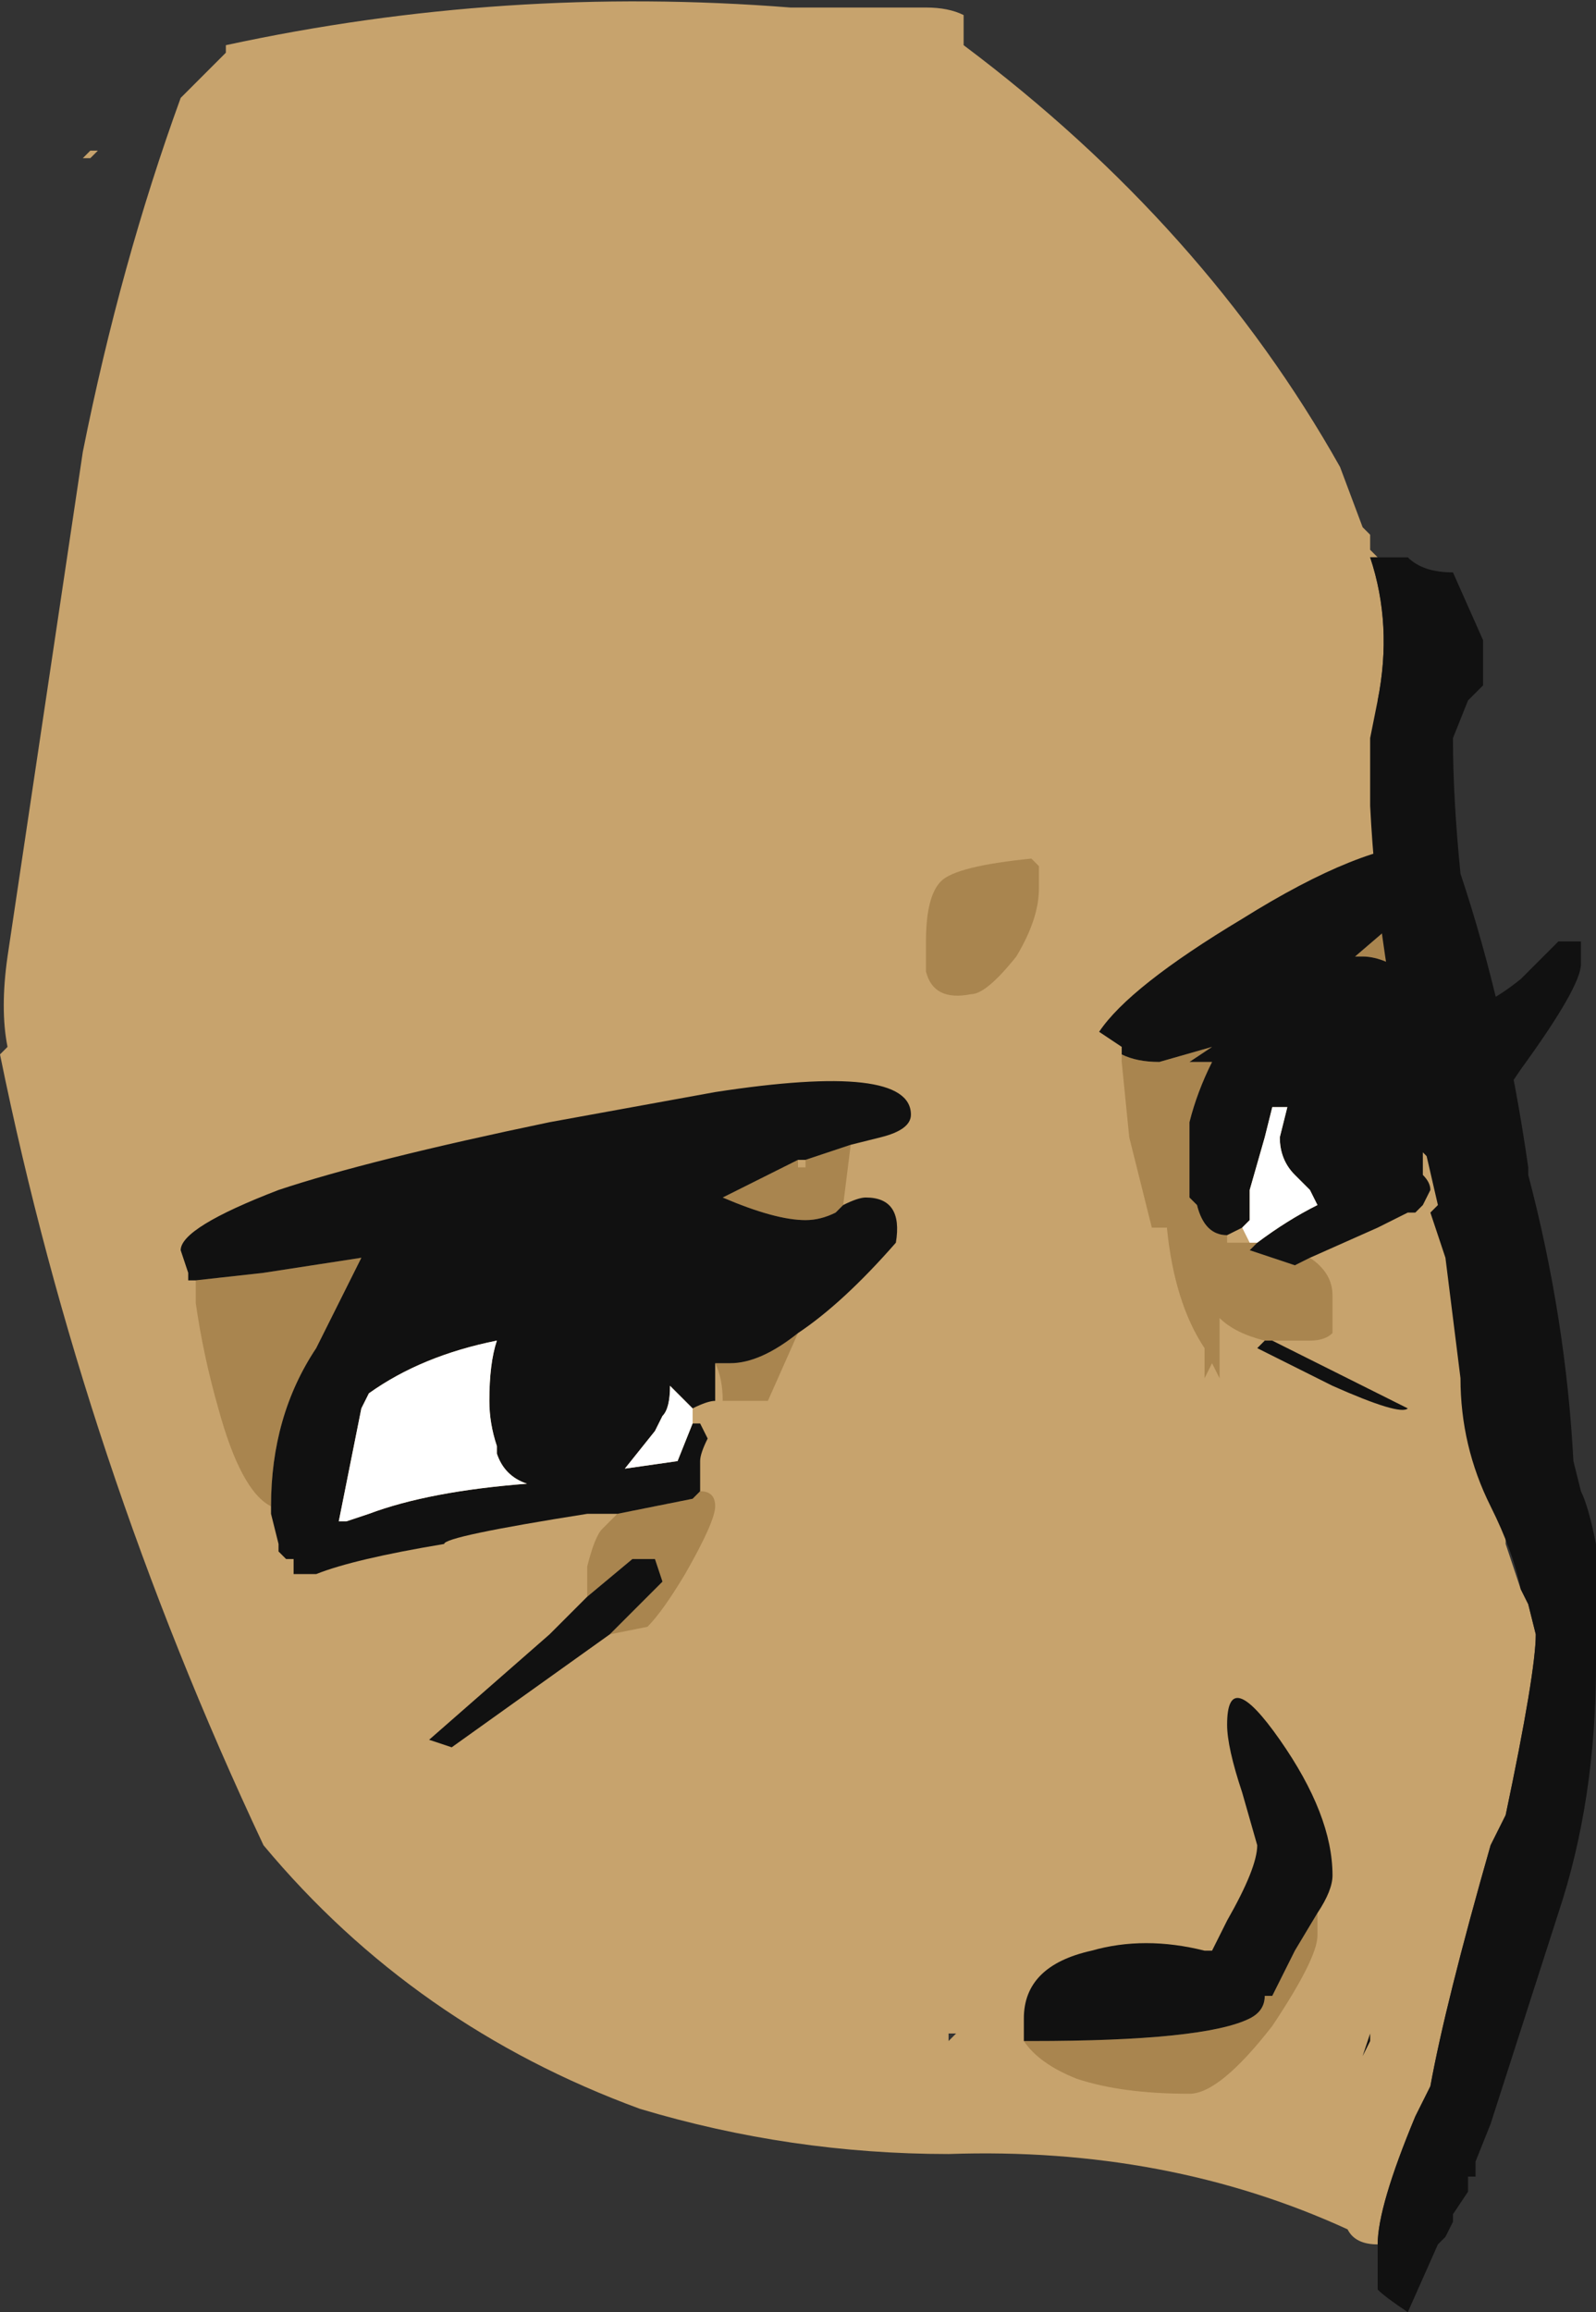 <?xml version="1.0" encoding="UTF-8" standalone="no"?>
<svg xmlns:ffdec="https://www.free-decompiler.com/flash" xmlns:xlink="http://www.w3.org/1999/xlink" ffdec:objectType="frame" height="107.45px" width="74.2px" xmlns="http://www.w3.org/2000/svg">
  <rect width="100%" height="100%" fill="#333333" stroke="none"/>
  <g transform="matrix(1.0, 0.0, 0.0, 1.0, 38.85, 67.9)">
    <use ffdec:characterId="539" height="15.35" transform="matrix(7.0, 0.0, 0.0, 7.0, -38.85, -67.9)" width="10.6" xlink:href="#shape0"/>
  </g>
  <defs>
    <g id="shape0" transform="matrix(1.0, 0.0, 0.0, 1.0, 5.55, 9.7)">
      <path d="M0.85 -9.4 Q2.45 -8.2 3.35 -6.6 L3.5 -6.2 3.55 -6.15 3.55 -6.05 3.6 -6.0 3.55 -6.0 Q3.7 -5.55 3.6 -5.05 L3.6 -4.95 Q3.7 -4.65 3.8 -4.05 L4.05 -2.35 4.3 -0.9 4.45 0.5 4.45 0.55 4.55 0.85 4.6 0.95 4.65 1.15 Q4.65 1.4 4.45 2.35 L4.35 2.55 Q4.05 3.6 3.95 4.15 L3.85 4.35 Q3.6 4.95 3.6 5.2 3.45 5.2 3.4 5.1 2.2 4.55 0.75 4.6 -0.3 4.6 -1.3 4.3 -2.8 3.75 -3.8 2.55 -5.0 0.0 -5.55 -2.7 L-5.5 -2.75 Q-5.55 -3.0 -5.5 -3.35 L-5.0 -6.7 Q-4.75 -7.95 -4.35 -9.05 L-4.05 -9.35 -4.05 -9.4 Q-2.2 -9.8 -0.3 -9.65 L0.6 -9.65 Q0.75 -9.65 0.85 -9.6 L0.85 -9.4 M0.75 3.85 L0.8 3.8 0.75 3.8 0.75 3.85 M-0.05 -9.05 L-0.05 -9.05" fill="#c7a36d" fill-rule="evenodd" stroke="none"/>
      <path d="M-4.95 -8.65 L-5.0 -8.65 -4.95 -8.7 -4.9 -8.7 -4.95 -8.65" fill="#c7a36d" fill-rule="evenodd" stroke="none"/>
      <path d="M3.8 -3.65 L3.85 -3.2 Q3.65 -3.35 3.5 -3.35 L3.45 -3.35 3.8 -3.65 M3.15 -1.35 Q3.3 -1.25 3.3 -1.1 L3.3 -0.85 Q3.25 -0.8 3.15 -0.8 L2.9 -0.8 2.85 -0.8 Q2.65 -0.85 2.55 -0.95 L2.55 -0.55 2.5 -0.65 2.45 -0.55 2.45 -0.75 Q2.25 -1.05 2.2 -1.55 L2.1 -1.55 1.95 -2.15 1.9 -2.65 1.9 -2.7 Q2.0 -2.65 2.15 -2.65 L2.5 -2.75 2.35 -2.65 2.5 -2.65 Q2.4 -2.45 2.35 -2.25 L2.35 -1.75 2.4 -1.7 Q2.45 -1.5 2.6 -1.5 L2.6 -1.45 2.75 -1.45 2.8 -1.45 2.75 -1.4 3.05 -1.3 3.15 -1.35 M1.35 -3.8 Q1.35 -3.6 1.2 -3.35 1.0 -3.1 0.9 -3.1 0.65 -3.05 0.6 -3.25 0.6 -3.35 0.6 -3.45 0.6 -3.75 0.7 -3.85 0.8 -3.95 1.3 -4.0 L1.35 -3.95 1.35 -3.8 M0.1 -2.1 L0.05 -1.7 0.0 -1.65 Q-0.1 -1.6 -0.2 -1.6 -0.4 -1.6 -0.75 -1.75 L-0.25 -2.0 -0.25 -1.95 -0.2 -1.95 -0.2 -2.0 0.1 -2.1 M-0.25 -0.85 L-0.45 -0.4 -0.75 -0.4 Q-0.75 -0.55 -0.8 -0.65 L-0.7 -0.65 Q-0.5 -0.65 -0.25 -0.85 M-0.9 0.2 Q-0.8 0.2 -0.8 0.3 -0.8 0.4 -1.0 0.75 -1.15 1.0 -1.25 1.1 L-1.5 1.15 Q-1.25 0.9 -1.15 0.8 L-1.2 0.65 -1.35 0.65 -1.65 0.9 -1.65 0.7 Q-1.6 0.5 -1.55 0.45 L-1.45 0.35 -0.95 0.25 -0.9 0.2 M-3.75 0.3 Q-3.95 0.2 -4.1 -0.35 -4.2 -0.7 -4.25 -1.05 L-4.25 -1.2 -3.8 -1.25 -3.15 -1.35 -3.45 -0.75 Q-3.75 -0.3 -3.75 0.3 M1.25 3.85 L1.3 3.85 Q2.45 3.85 2.75 3.7 2.85 3.65 2.85 3.55 L2.9 3.55 3.05 3.25 3.2 3.0 3.2 3.15 Q3.2 3.3 2.9 3.75 2.55 4.2 2.35 4.2 1.9 4.2 1.6 4.1 1.35 4.0 1.25 3.85 M1.25 3.75 L1.25 3.8 1.25 3.75" fill="#a9854f" fill-rule="evenodd" stroke="none"/>
      <path d="M1.9 -2.7 L1.9 -2.75 1.75 -2.85 Q1.95 -3.15 2.7 -3.6 3.5 -4.1 3.95 -4.1 L3.8 -3.65 3.45 -3.35 3.5 -3.35 Q3.65 -3.35 3.85 -3.2 L4.15 -3.0 Q4.3 -3.0 4.55 -3.2 L4.8 -3.45 4.95 -3.45 4.95 -3.3 Q4.95 -3.15 4.55 -2.6 4.15 -2.0 3.95 -2.0 L3.9 -2.05 3.9 -1.9 Q3.95 -1.85 3.95 -1.8 L3.9 -1.7 3.85 -1.65 3.8 -1.65 3.6 -1.55 3.15 -1.35 3.05 -1.3 2.75 -1.4 2.8 -1.45 Q3.0 -1.6 3.2 -1.7 L3.15 -1.8 3.05 -1.9 Q2.95 -2.0 2.95 -2.15 L3.0 -2.35 2.9 -2.35 2.85 -2.15 2.75 -1.8 2.75 -1.6 2.7 -1.55 2.6 -1.5 Q2.45 -1.5 2.4 -1.7 L2.35 -1.75 2.35 -2.25 Q2.4 -2.45 2.5 -2.65 L2.35 -2.65 2.5 -2.75 2.15 -2.65 Q2.0 -2.65 1.9 -2.7 M2.9 -0.8 L3.8 -0.35 Q3.75 -0.3 3.3 -0.5 3.0 -0.65 2.8 -0.75 L2.85 -0.8 2.9 -0.8 M-4.25 -1.2 L-4.3 -1.2 -4.3 -1.25 -4.35 -1.4 Q-4.35 -1.55 -3.7 -1.8 -3.1 -2.0 -1.9 -2.25 L-0.8 -2.45 Q0.5 -2.65 0.5 -2.3 0.5 -2.2 0.3 -2.15 L0.1 -2.1 -0.2 -2.0 -0.25 -2.0 -0.75 -1.75 Q-0.4 -1.6 -0.2 -1.6 -0.1 -1.6 0.0 -1.65 L0.05 -1.7 Q0.15 -1.75 0.2 -1.75 0.45 -1.75 0.4 -1.45 0.05 -1.05 -0.25 -0.85 -0.5 -0.65 -0.7 -0.65 L-0.8 -0.65 -0.8 -0.4 Q-0.85 -0.4 -0.95 -0.35 L-1.1 -0.5 Q-1.1 -0.35 -1.15 -0.3 L-1.2 -0.2 -1.4 0.05 -1.05 0.0 -0.95 -0.25 -0.9 -0.25 -0.85 -0.15 Q-0.9 -0.05 -0.9 0.0 -0.9 0.05 -0.9 0.1 L-0.9 0.2 -0.95 0.25 -1.45 0.35 -1.65 0.35 Q-2.6 0.5 -2.6 0.55 -3.2 0.65 -3.45 0.75 L-3.6 0.75 -3.6 0.65 -3.65 0.65 -3.7 0.6 -3.7 0.55 -3.75 0.35 -3.75 0.3 Q-3.75 -0.3 -3.45 -0.75 L-3.15 -1.35 -3.8 -1.25 -4.25 -1.2 M-1.5 1.15 L-2.55 1.9 -2.7 1.85 -1.9 1.15 -1.65 0.9 -1.35 0.65 -1.2 0.65 -1.15 0.8 Q-1.25 0.9 -1.5 1.15 M3.2 3.0 L3.05 3.25 2.9 3.55 2.85 3.55 Q2.85 3.65 2.75 3.7 2.45 3.85 1.3 3.85 L1.25 3.85 1.25 3.8 1.25 3.75 1.25 3.7 Q1.25 3.35 1.7 3.25 2.05 3.15 2.45 3.25 L2.5 3.25 2.6 3.05 Q2.8 2.7 2.8 2.55 L2.7 2.2 Q2.6 1.9 2.6 1.75 2.6 1.35 2.95 1.85 3.3 2.35 3.3 2.75 3.3 2.85 3.2 3.0 M3.5 3.95 L3.55 3.8 3.55 3.85 3.5 3.95 M-3.15 -0.35 L-3.3 0.4 -3.25 0.4 -3.1 0.35 Q-2.7 0.2 -2.05 0.15 -2.2 0.1 -2.25 -0.05 L-2.25 -0.1 Q-2.3 -0.25 -2.3 -0.4 -2.3 -0.65 -2.25 -0.8 -2.75 -0.7 -3.1 -0.45 L-3.15 -0.35" fill="#111111" fill-rule="evenodd" stroke="none"/>
      <path d="M2.7 -1.55 L2.75 -1.6 2.75 -1.8 2.85 -2.15 2.9 -2.35 3.0 -2.35 2.95 -2.15 Q2.95 -2.0 3.05 -1.9 L3.15 -1.8 3.2 -1.7 Q3.0 -1.6 2.8 -1.45 L2.75 -1.45 2.7 -1.55 M-0.95 -0.35 L-0.95 -0.25 -1.05 0.0 -1.4 0.05 -1.2 -0.2 -1.15 -0.3 Q-1.1 -0.35 -1.1 -0.5 L-0.95 -0.35 M-3.15 -0.35 L-3.1 -0.45 Q-2.75 -0.7 -2.25 -0.8 -2.3 -0.65 -2.3 -0.4 -2.3 -0.25 -2.25 -0.1 L-2.25 -0.05 Q-2.2 0.1 -2.05 0.15 -2.7 0.2 -3.1 0.35 L-3.25 0.4 -3.3 0.4 -3.15 -0.35" fill="#ffffff" fill-rule="evenodd" stroke="none"/>
      <path d="M3.6 -6.0 L3.8 -6.0 Q3.9 -5.9 4.1 -5.9 L4.3 -5.45 4.3 -5.15 4.2 -5.05 4.1 -4.8 Q4.1 -4.4 4.15 -3.9 4.45 -3.0 4.6 -1.95 L4.6 -1.9 Q4.85 -0.95 4.9 0.0 L4.95 0.2 Q5.0 0.3 5.05 0.55 L5.05 1.35 Q5.05 2.25 4.8 3.0 L4.35 4.4 4.25 4.65 4.25 4.75 4.2 4.75 4.2 4.85 4.1 5.0 4.1 5.05 4.05 5.15 4.0 5.2 3.8 5.65 Q3.65 5.55 3.6 5.5 L3.6 5.2 Q3.6 4.95 3.85 4.35 L3.95 4.15 Q4.05 3.6 4.35 2.55 L4.45 2.35 Q4.65 1.4 4.65 1.15 L4.6 0.95 4.55 0.85 Q4.5 0.6 4.35 0.3 4.15 -0.1 4.15 -0.55 L4.05 -1.35 Q4.0 -1.5 3.95 -1.65 L4.0 -1.7 3.85 -2.35 Q3.6 -3.35 3.55 -4.35 L3.55 -4.8 3.6 -5.05 Q3.7 -5.55 3.55 -6.0 L3.6 -6.0" fill="#111111" fill-rule="evenodd" stroke="none"/>
    </g>
  </defs>
</svg>
